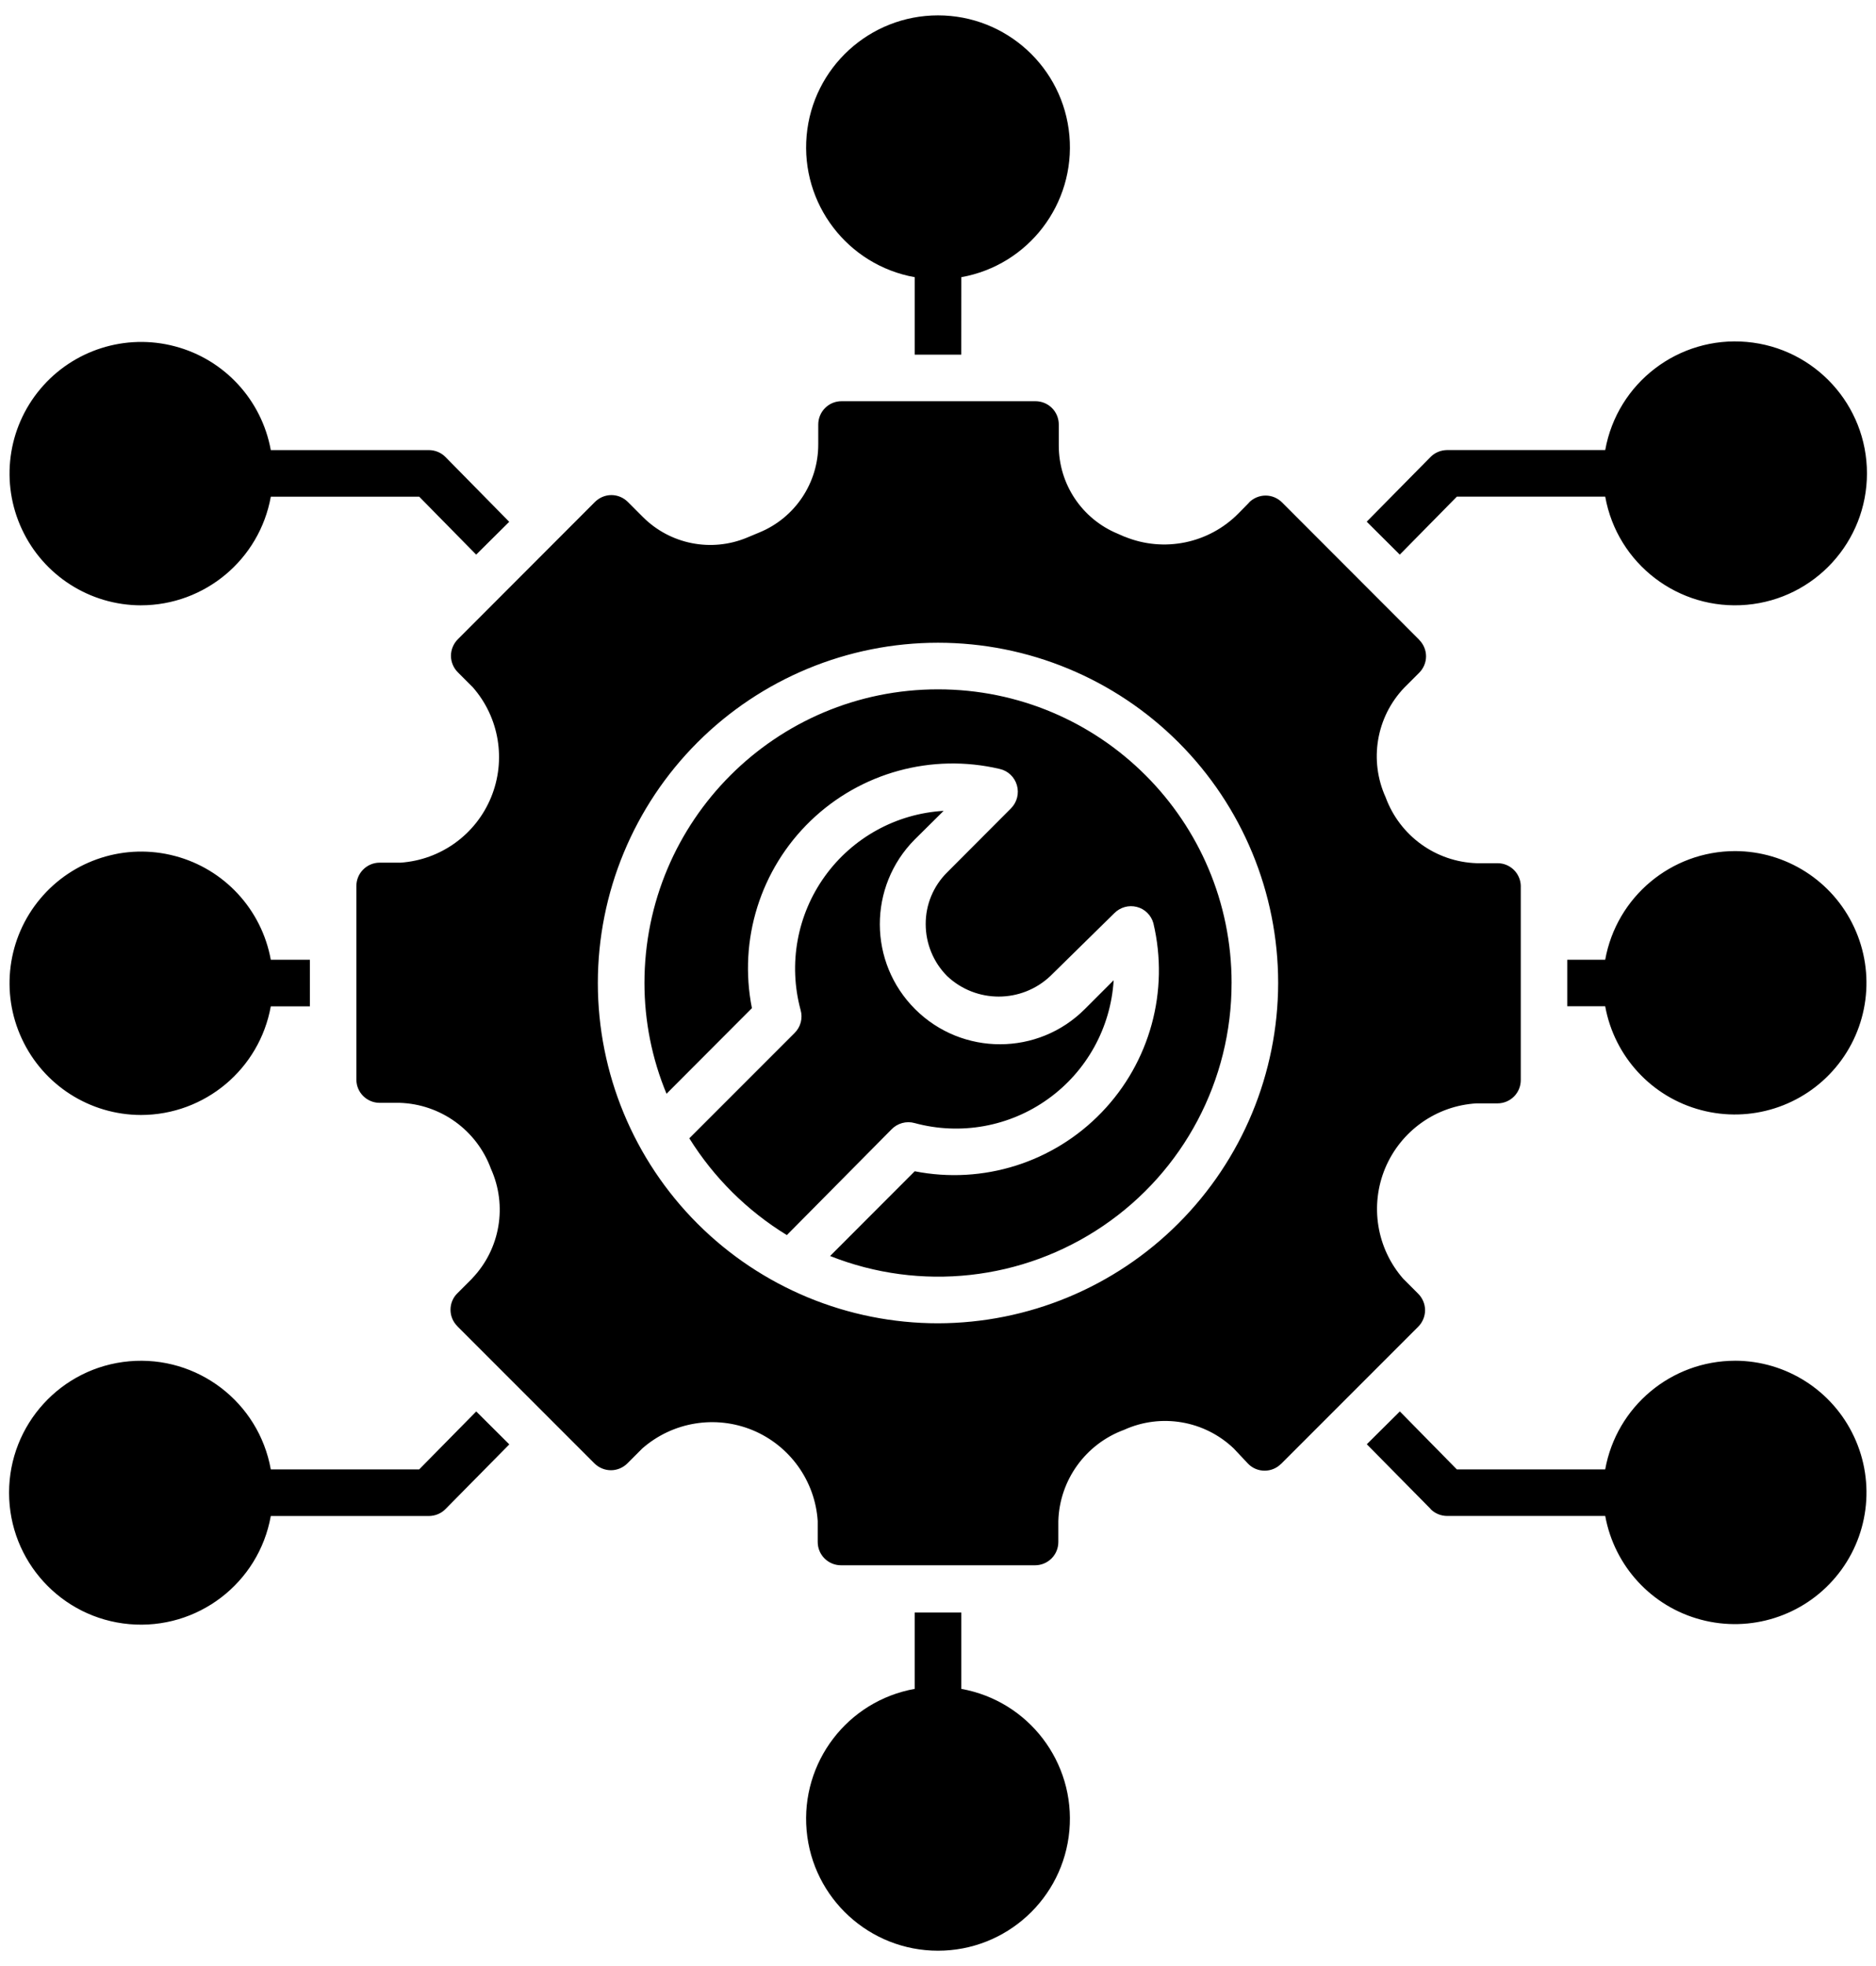 <svg version="1.1" xmlns="http://www.w3.org/2000/svg" viewBox="8 6 84 88">
	<path d="m63.145 50c0.004 4.356-2.148 8.426-5.75 10.871-3.602 2.449-8.18 2.953-12.227 1.348l3.789-3.793c3.059 0.602 6.211-0.391 8.371-2.637 2.164-2.246 3.035-5.434 2.316-8.465-0.098-0.359-0.383-0.641-0.742-0.73-0.363-0.094-0.746 0.016-1.008 0.281l-2.863 2.812c-1.297 1.227-3.328 1.227-4.625 0-0.613-0.617-0.957-1.453-0.957-2.324-0.004-0.867 0.34-1.699 0.957-2.312l2.856-2.863c0.273-0.27 0.379-0.672 0.27-1.043-0.105-0.363-0.398-0.645-0.77-0.727-3.035-0.715-6.227 0.16-8.469 2.324-2.246 2.168-3.234 5.324-2.625 8.383l-3.824 3.832c-0.652-1.57-0.988-3.254-0.988-4.957 0-7.262 5.883-13.145 13.145-13.145s13.145 5.883 13.145 13.145zm12.949-4.344v8.688c0 0.277-0.109 0.543-0.305 0.738-0.195 0.195-0.461 0.305-0.738 0.305h-0.938c-1.805 0.105-3.391 1.234-4.09 2.902-0.695 1.668-0.383 3.59 0.809 4.949l0.668 0.668c0.195 0.195 0.309 0.461 0.309 0.738 0 0.277-0.113 0.547-0.309 0.742l-6.137 6.137v-0.004c-0.195 0.199-0.461 0.309-0.738 0.309s-0.543-0.109-0.738-0.309l-0.648-0.688c-1.312-1.25-3.254-1.582-4.906-0.832-1.723 0.633-2.891 2.25-2.945 4.082v0.938c0 0.277-0.109 0.543-0.305 0.738-0.195 0.195-0.461 0.305-0.738 0.305h-8.688c-0.574 0-1.043-0.465-1.043-1.043v-0.938c-0.117-1.797-1.25-3.375-2.914-4.066-1.668-0.688-3.582-0.371-4.938 0.816l-0.668 0.668c-0.195 0.195-0.461 0.309-0.738 0.309-0.277 0-0.547-0.113-0.742-0.309l-6.137-6.137h0.004c-0.199-0.195-0.309-0.461-0.309-0.738s0.109-0.543 0.309-0.738l0.668-0.668h-0.004c1.254-1.312 1.582-3.254 0.836-4.906-0.633-1.723-2.25-2.891-4.086-2.949h-0.895c-0.574 0-1.043-0.465-1.043-1.039v-8.668c0-0.574 0.469-1.043 1.043-1.043h0.938c1.797-0.125 3.367-1.258 4.051-2.926 0.684-1.664 0.367-3.574-0.82-4.926l-0.668-0.668c-0.195-0.195-0.309-0.461-0.309-0.738 0-0.277 0.113-0.547 0.309-0.742l6.137-6.144c0.195-0.195 0.461-0.309 0.738-0.309s0.543 0.113 0.738 0.309l0.668 0.668c1.223 1.227 3.066 1.594 4.668 0.926l0.551-0.23c1.598-0.656 2.641-2.219 2.637-3.945v-0.887c0-0.574 0.465-1.043 1.039-1.043h8.688c0.277 0 0.543 0.109 0.738 0.305 0.195 0.195 0.305 0.461 0.305 0.738v0.938c-0.004 1.73 1.039 3.289 2.637 3.949l0.312 0.137v-0.004c1.75 0.719 3.762 0.309 5.094-1.039l0.48-0.488-0.004-0.004c0.195-0.195 0.465-0.309 0.742-0.309 0.277 0 0.543 0.113 0.738 0.309l6.137 6.144v0.004c0.195 0.195 0.309 0.461 0.309 0.738s-0.113 0.543-0.309 0.738l-0.668 0.668c-1.254 1.312-1.582 3.254-0.832 4.906 0.633 1.723 2.246 2.891 4.082 2.949h0.938c0.562 0.004 1.02 0.457 1.031 1.02zm-10.863 4.344c0-4.039-1.605-7.914-4.461-10.77s-6.731-4.461-10.77-4.461-7.914 1.605-10.77 4.461-4.461 6.731-4.461 10.77 1.605 7.914 4.461 10.77 6.731 4.461 10.77 4.461c4.039-0.008 7.906-1.613 10.762-4.469s4.461-6.723 4.469-10.762zm-17.312 6.551c0.266-0.277 0.668-0.387 1.039-0.281 2.055 0.555 4.246 0.16 5.973-1.082 1.727-1.238 2.805-3.191 2.934-5.312l-1.281 1.281c-2.094 2.106-5.496 2.113-7.602 0.02s-2.117-5.496-0.023-7.602l1.293-1.281c-2.125 0.125-4.078 1.203-5.32 2.93-1.242 1.727-1.641 3.922-1.086 5.977 0.109 0.371 0.004 0.77-0.27 1.039l-4.711 4.711c1.098 1.762 2.594 3.246 4.367 4.332zm-33.605-23.457c2.859-0.004 5.305-2.051 5.812-4.863h6.644l2.551 2.594 1.48-1.469-2.852-2.898c-0.195-0.199-0.461-0.309-0.742-0.312h-7.082c-0.41-2.25-2.082-4.062-4.293-4.644-2.211-0.586-4.562 0.16-6.031 1.914-1.469 1.754-1.789 4.199-0.82 6.273 0.965 2.074 3.043 3.402 5.332 3.406zm56.363-2.269 2.555-2.594h6.644c0.539 3.012 3.289 5.109 6.336 4.84 3.047-0.27 5.383-2.824 5.383-5.883s-2.336-5.613-5.383-5.883c-3.047-0.27-5.797 1.828-6.336 4.84h-7.082c-0.281 0.004-0.547 0.113-0.742 0.312l-2.856 2.894zm-21.719-12.418v3.469h2.082l0.004-3.469c3.012-0.539 5.109-3.289 4.84-6.336-0.27-3.047-2.824-5.383-5.883-5.383s-5.613 2.336-5.883 5.383c-0.27 3.047 1.828 5.797 4.84 6.336zm-34.645 37.5c2.859-0.004 5.305-2.051 5.812-4.863h1.75v-2.086h-1.75c-0.41-2.25-2.082-4.062-4.293-4.644-2.211-0.586-4.562 0.16-6.031 1.914-1.469 1.754-1.789 4.199-0.82 6.273 0.965 2.074 3.043 3.402 5.332 3.406zm36.73 25.688v-3.418h-2.086v3.418c-3.012 0.539-5.109 3.289-4.84 6.336 0.27 3.047 2.824 5.383 5.883 5.383s5.613-2.336 5.883-5.383c0.27-3.047-1.828-5.797-4.84-6.336zm-21.719-12.418-2.555 2.594h-6.644c-0.539-3.012-3.289-5.109-6.336-4.84-3.047 0.27-5.383 2.824-5.383 5.883s2.336 5.613 5.383 5.883c3.047 0.27 5.797-1.828 6.336-4.84h7.082c0.281-0.004 0.547-0.113 0.742-0.312l2.856-2.894zm56.363-25.082c-2.859 0.004-5.305 2.051-5.812 4.863h-1.699v2.082h1.699v0.004c0.41 2.25 2.082 4.062 4.293 4.644 2.211 0.586 4.562-0.16 6.031-1.914 1.469-1.754 1.789-4.199 0.82-6.273-0.965-2.074-3.043-3.402-5.332-3.406zm0 22.812c-2.859 0.004-5.305 2.051-5.812 4.863h-6.644l-2.551-2.594-1.48 1.469 2.856 2.894-0.004 0.004c0.195 0.199 0.461 0.309 0.742 0.312h7.082c0.41 2.25 2.082 4.062 4.293 4.644 2.211 0.586 4.562-0.16 6.031-1.914 1.469-1.754 1.789-4.199 0.82-6.273-0.965-2.074-3.043-3.402-5.332-3.406z"/>
</svg>
